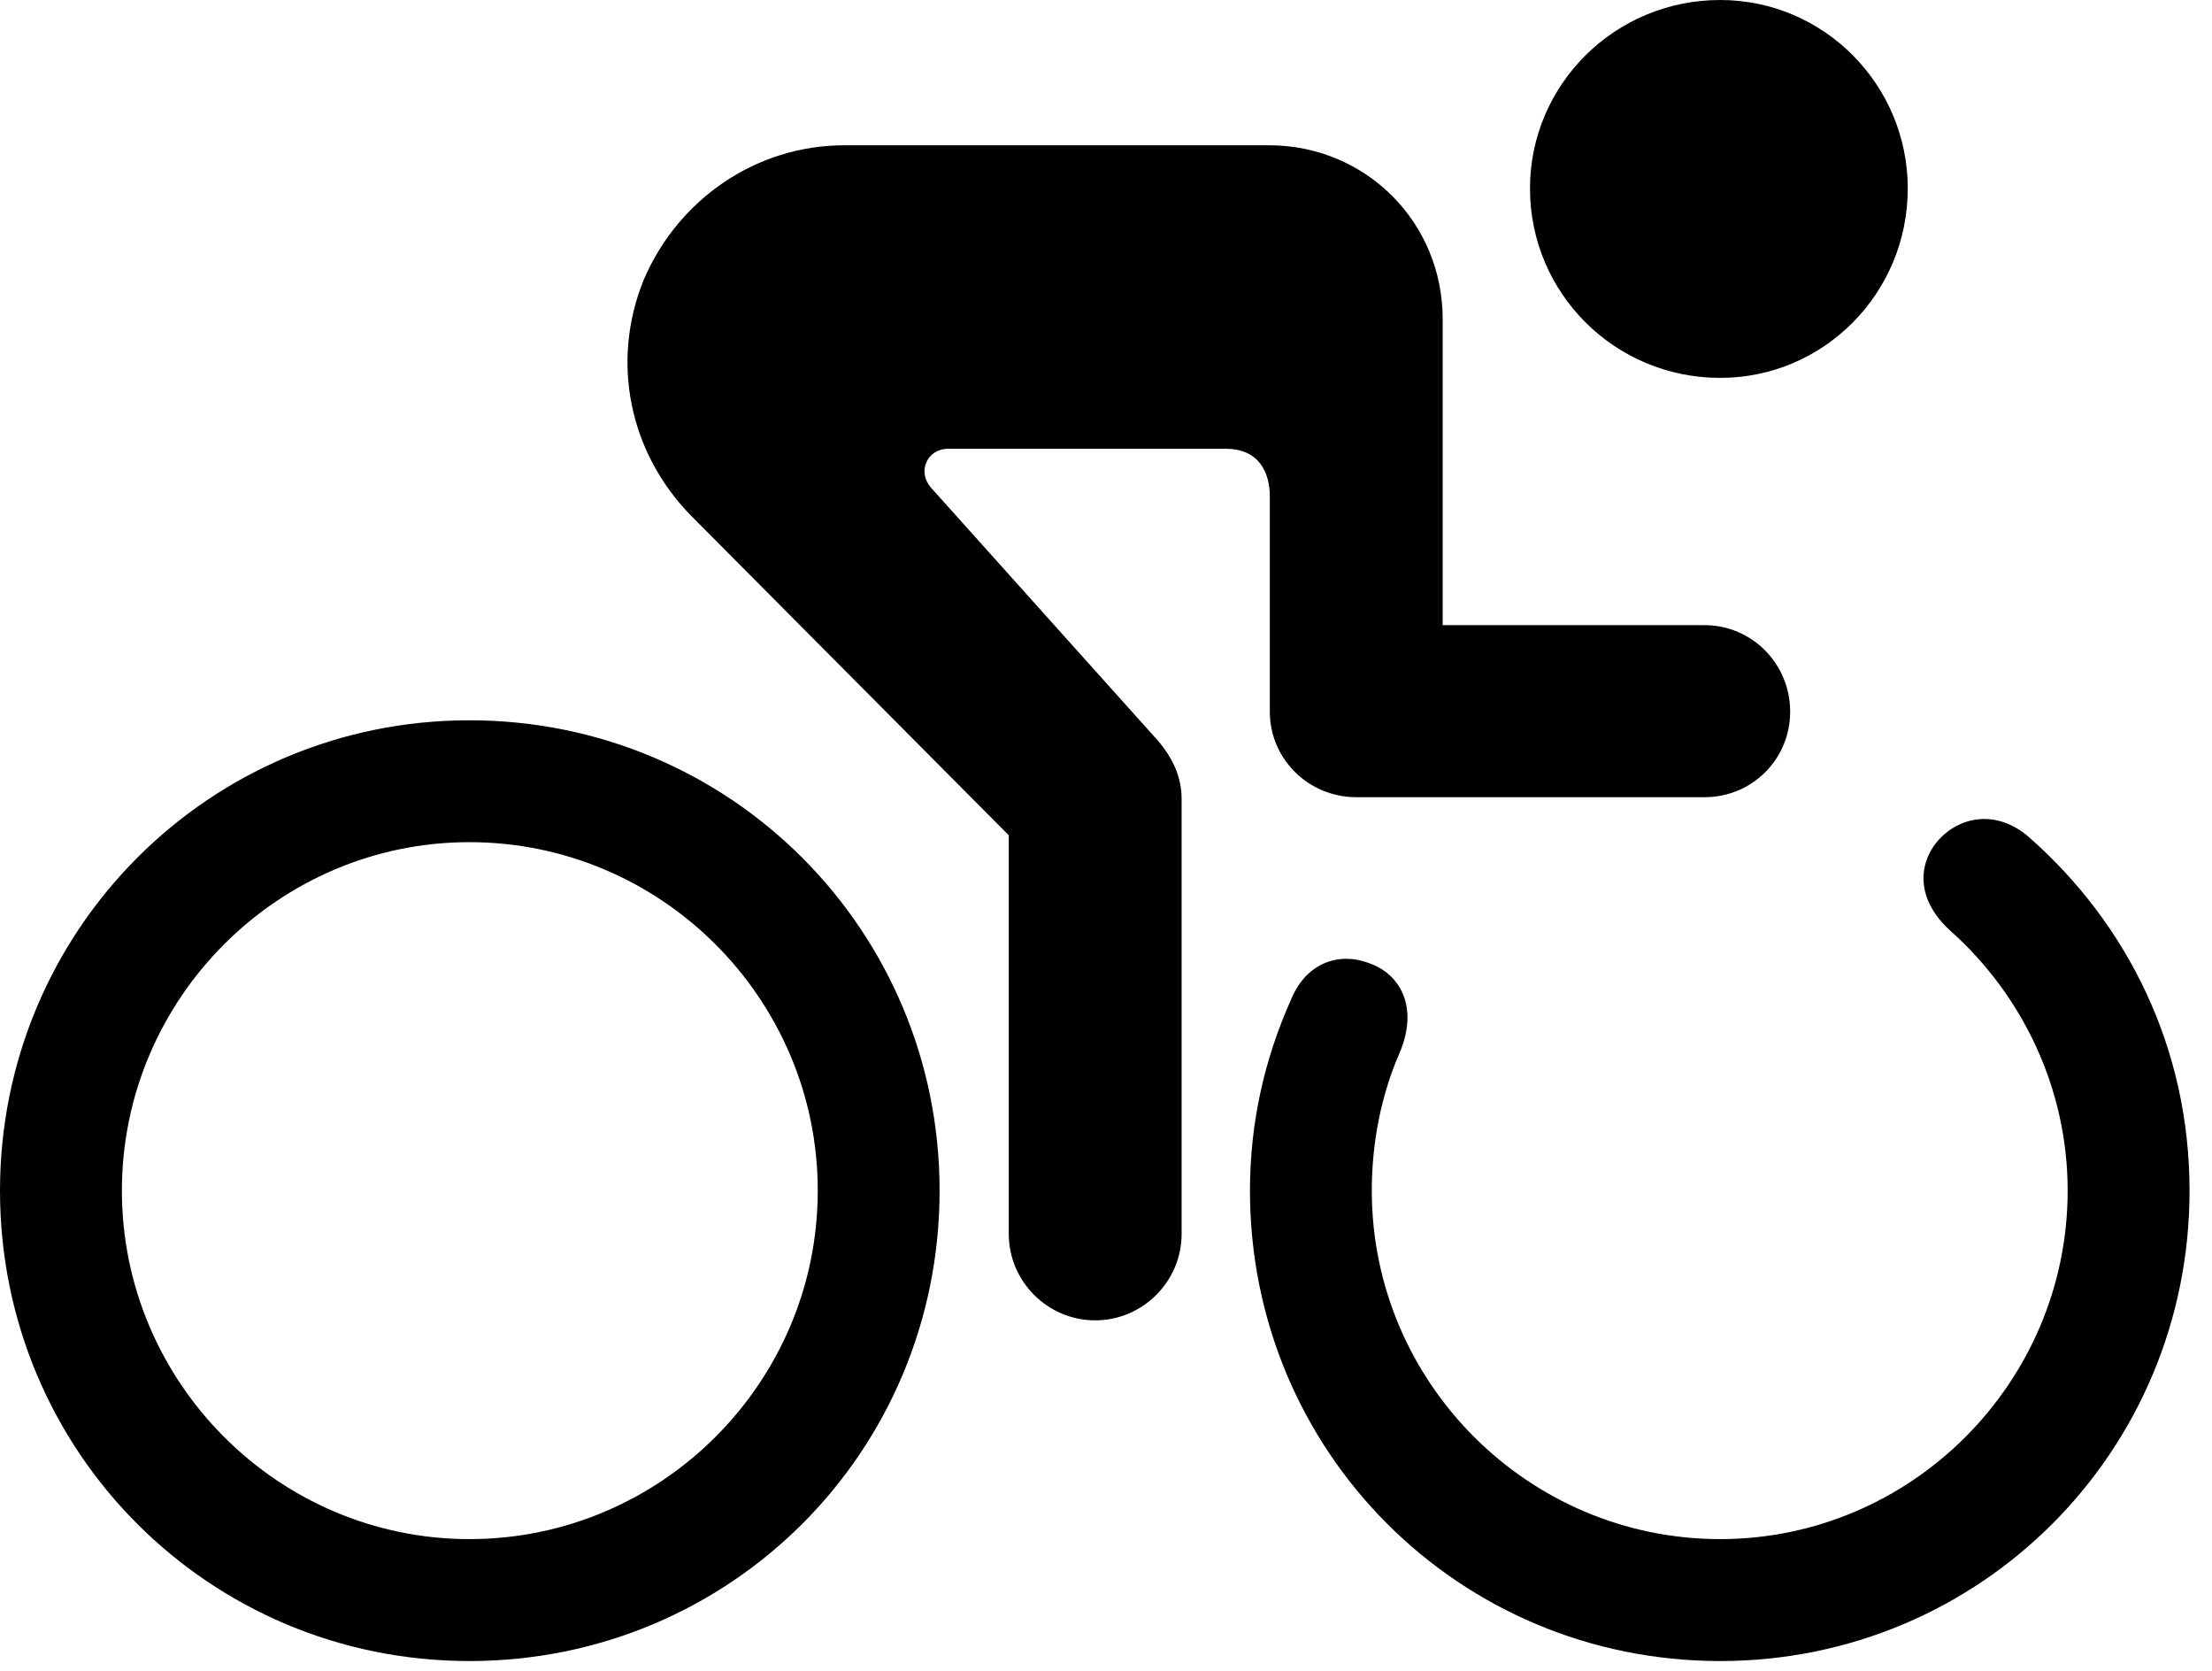 <svg version="1.1" xmlns="http://www.w3.org/2000/svg" xmlns:xlink="http://www.w3.org/1999/xlink" viewBox="0 0 34.986 26.428">
 <g>
  
  <path d="M17.322 20.877C18.074 20.877 18.689 20.262 18.689 19.51L18.689 12.633C18.689 12.305 18.566 12.004 18.307 11.703L14.725 7.711C14.506 7.465 14.656 7.096 14.998 7.096L19.387 7.096C19.92 7.096 20.084 7.479 20.084 7.848L20.084 11.252C20.084 12.004 20.699 12.605 21.451 12.605L26.961 12.605C27.713 12.605 28.314 12.004 28.314 11.252C28.314 10.5 27.713 9.885 26.961 9.885L22.818 9.885L22.818 5.045C22.818 3.514 21.602 2.297 20.07 2.297L13.357 2.297C11.963 2.297 10.732 3.145 10.185 4.416C9.652 5.715 9.953 7.164 10.938 8.162L15.955 13.207L15.955 19.51C15.955 20.262 16.57 20.877 17.322 20.877ZM7.424 26.264C11.553 26.264 14.861 22.955 14.861 18.826C14.861 14.711 11.553 11.389 7.424 11.389C3.309 11.389 0 14.711 0 18.826C0 22.955 3.309 26.264 7.424 26.264ZM7.424 24.336C4.402 24.336 1.928 21.861 1.928 18.826C1.928 15.791 4.402 13.316 7.424 13.316C10.459 13.316 12.934 15.791 12.934 18.826C12.934 21.861 10.459 24.336 7.424 24.336ZM30.871 14.738C31.979 15.736 32.703 17.199 32.703 18.826C32.703 21.861 30.229 24.336 27.207 24.336C24.172 24.336 21.697 21.861 21.697 18.826C21.697 18.061 21.848 17.309 22.135 16.652C22.449 15.914 22.135 15.395 21.656 15.23C21.205 15.053 20.672 15.203 20.426 15.791C20.002 16.734 19.77 17.746 19.77 18.826C19.77 22.955 23.078 26.264 27.207 26.264C31.322 26.264 34.631 22.955 34.631 18.826C34.631 16.584 33.66 14.615 32.088 13.234C31.582 12.797 31.008 12.906 30.666 13.275C30.338 13.645 30.283 14.219 30.871 14.738ZM27.207 5.975C28.848 5.975 30.174 4.635 30.174 2.98C30.174 1.34 28.848 0 27.207 0C25.539 0 24.199 1.34 24.199 2.98C24.199 4.635 25.539 5.975 27.207 5.975Z" style="fill:hsl(0 0 0/0.85)"></path>
 </g>
</svg>